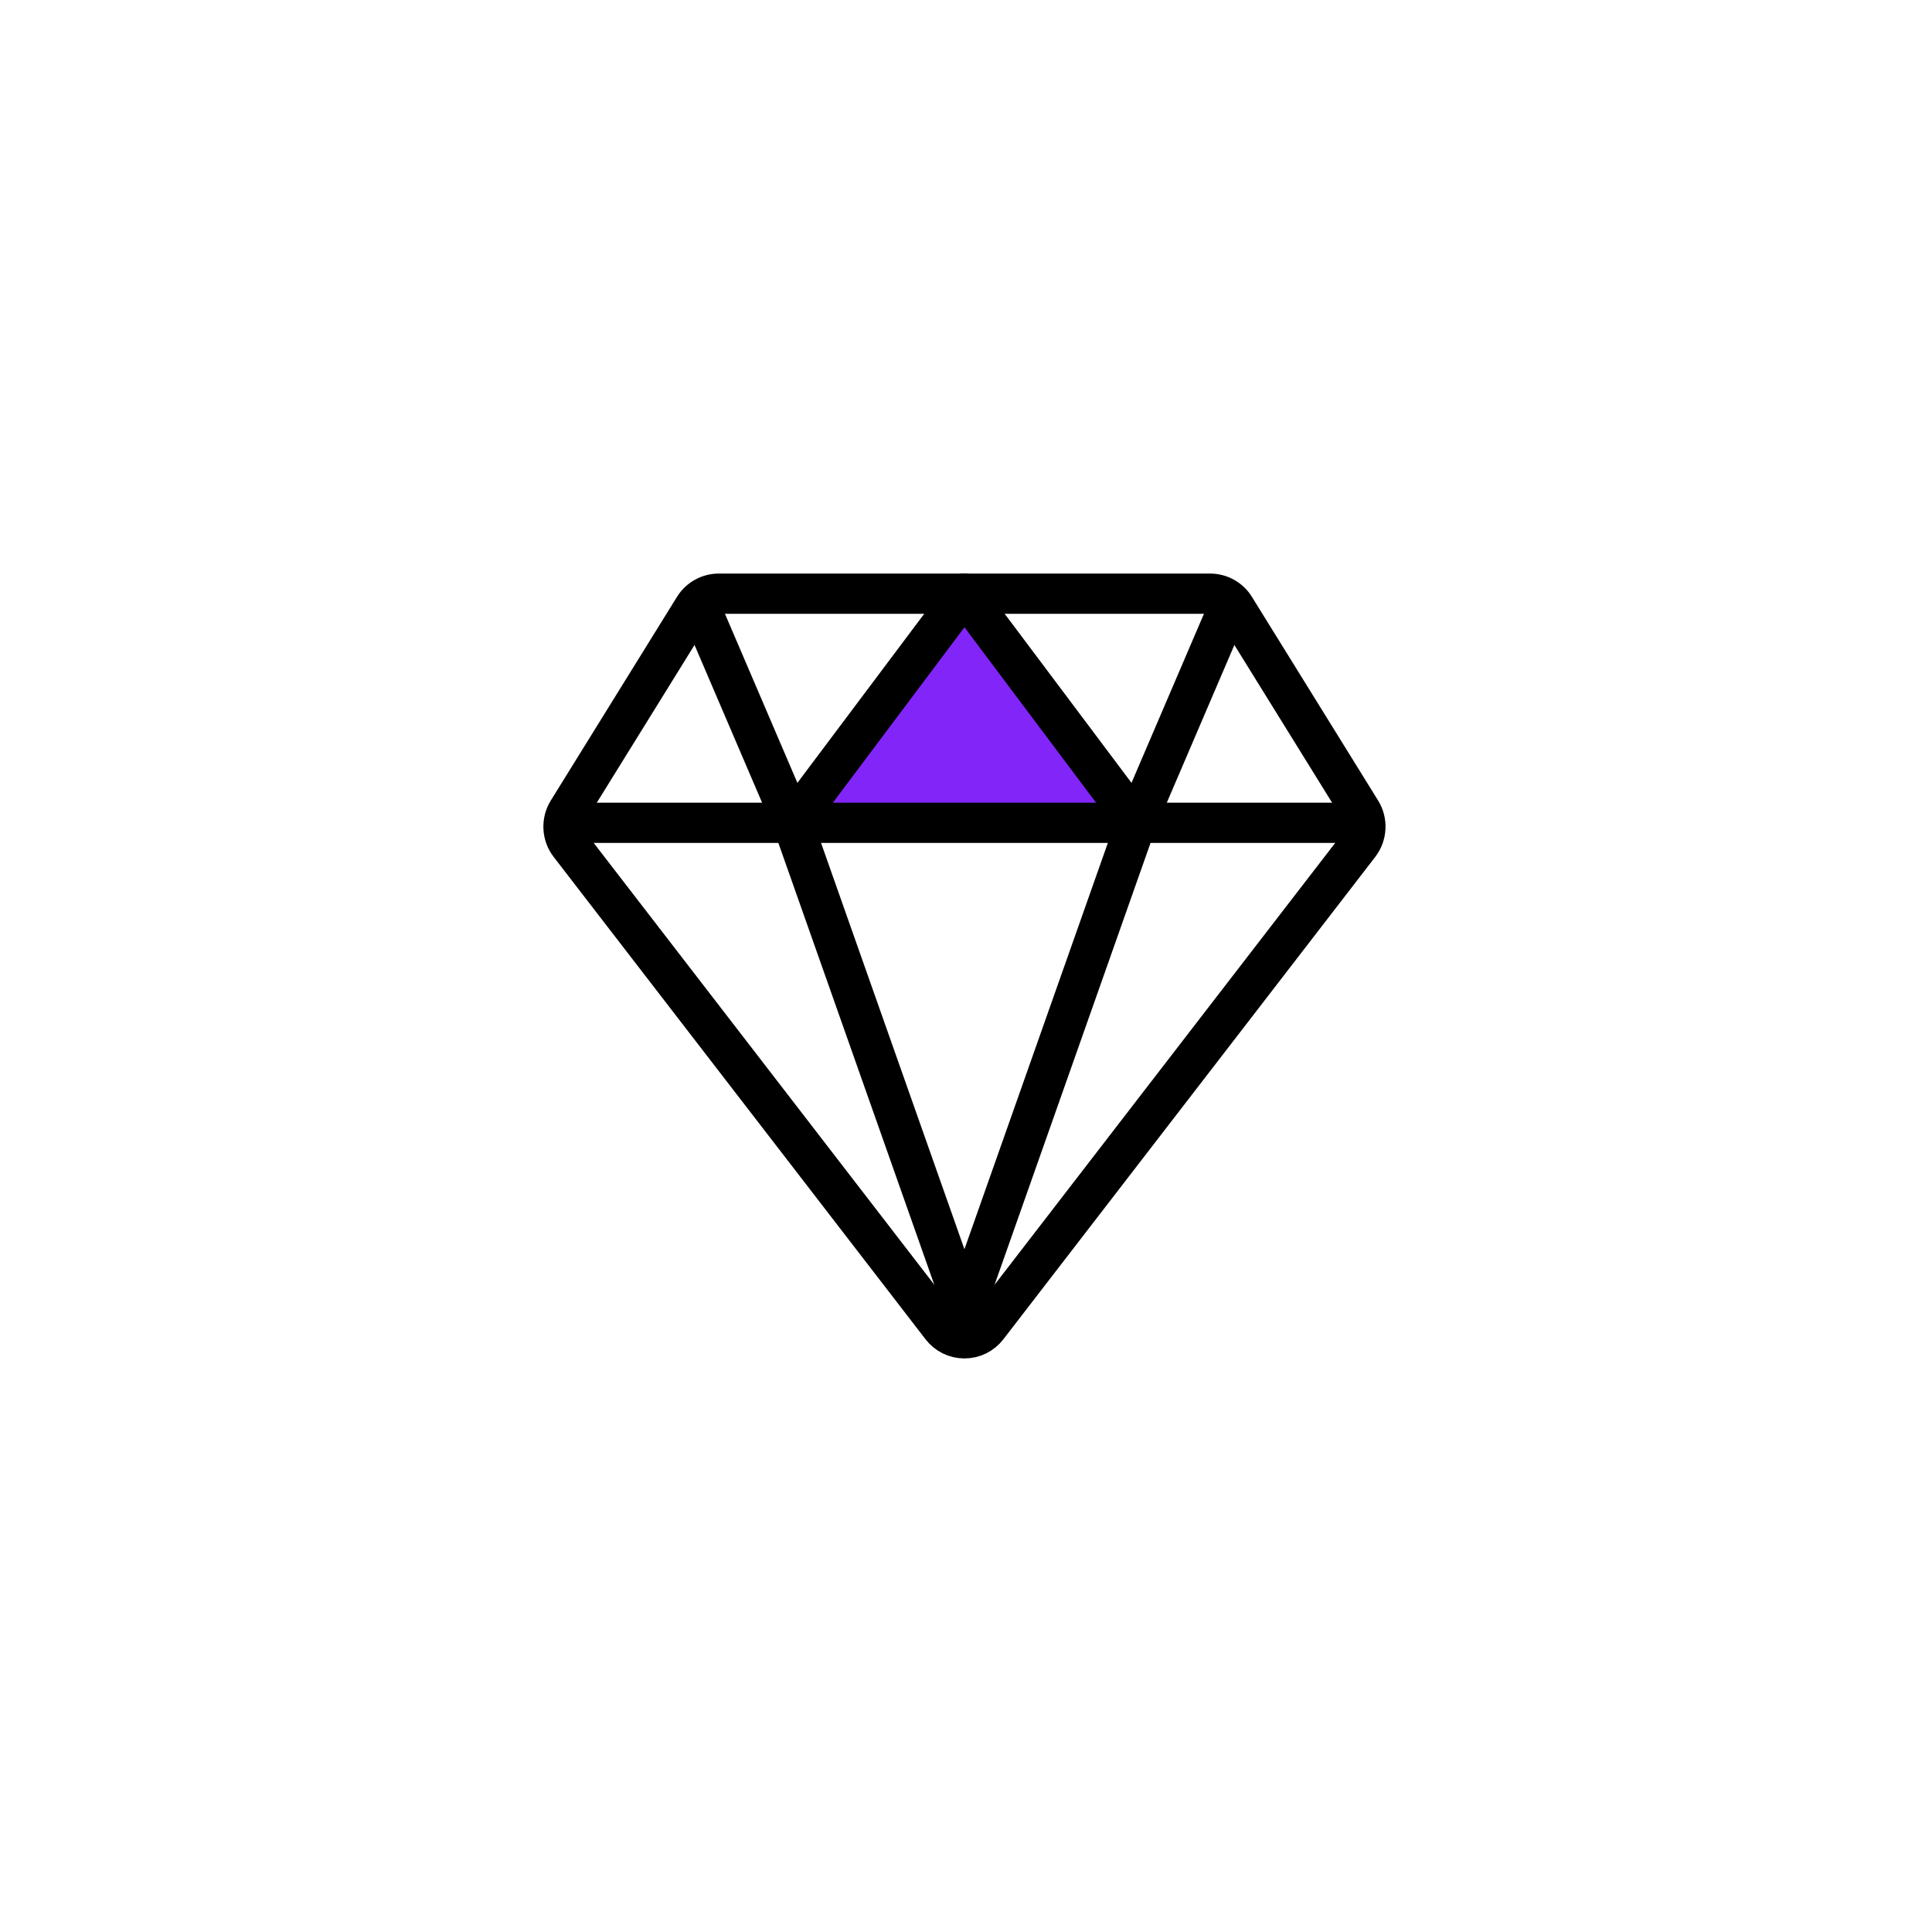 <svg width="48" height="48" viewBox="0 0 48 48" fill="none" xmlns="http://www.w3.org/2000/svg">
<path d="M19.5 20.5L24 15L28 20.5H19.5Z" fill="#8225F9"/>
<path d="M14.152 20.985L23.391 32.969C23.458 33.056 23.544 33.127 23.643 33.176C23.742 33.225 23.851 33.25 23.962 33.25C24.072 33.25 24.181 33.225 24.28 33.176C24.379 33.127 24.465 33.056 24.532 32.969L33.771 20.985C33.862 20.867 33.914 20.724 33.922 20.575C33.93 20.426 33.892 20.278 33.813 20.151L30.679 15.093C30.615 14.988 30.525 14.902 30.417 14.842C30.31 14.782 30.189 14.75 30.066 14.75H17.857C17.734 14.75 17.613 14.782 17.506 14.842C17.398 14.902 17.308 14.988 17.244 15.093L14.11 20.151C14.031 20.278 13.993 20.426 14.001 20.575C14.008 20.724 14.061 20.867 14.152 20.985V20.985Z" stroke="black" stroke-linecap="round" stroke-linejoin="round"/>
<path d="M14.711 20.442H33.212" stroke="black" stroke-linecap="round" stroke-linejoin="round"/>
<path d="M30.365 15.461L28.231 20.442L23.961 14.75" stroke="black" stroke-linecap="round" stroke-linejoin="round"/>
<path d="M17.558 15.461L19.692 20.442L23.962 14.75" stroke="black" stroke-linecap="round" stroke-linejoin="round"/>
<path d="M23.961 32.539L19.692 20.442" stroke="black" stroke-linecap="round" stroke-linejoin="round"/>
<path d="M23.961 32.539L28.231 20.442" stroke="black" stroke-linecap="round" stroke-linejoin="round"/>
</svg>
